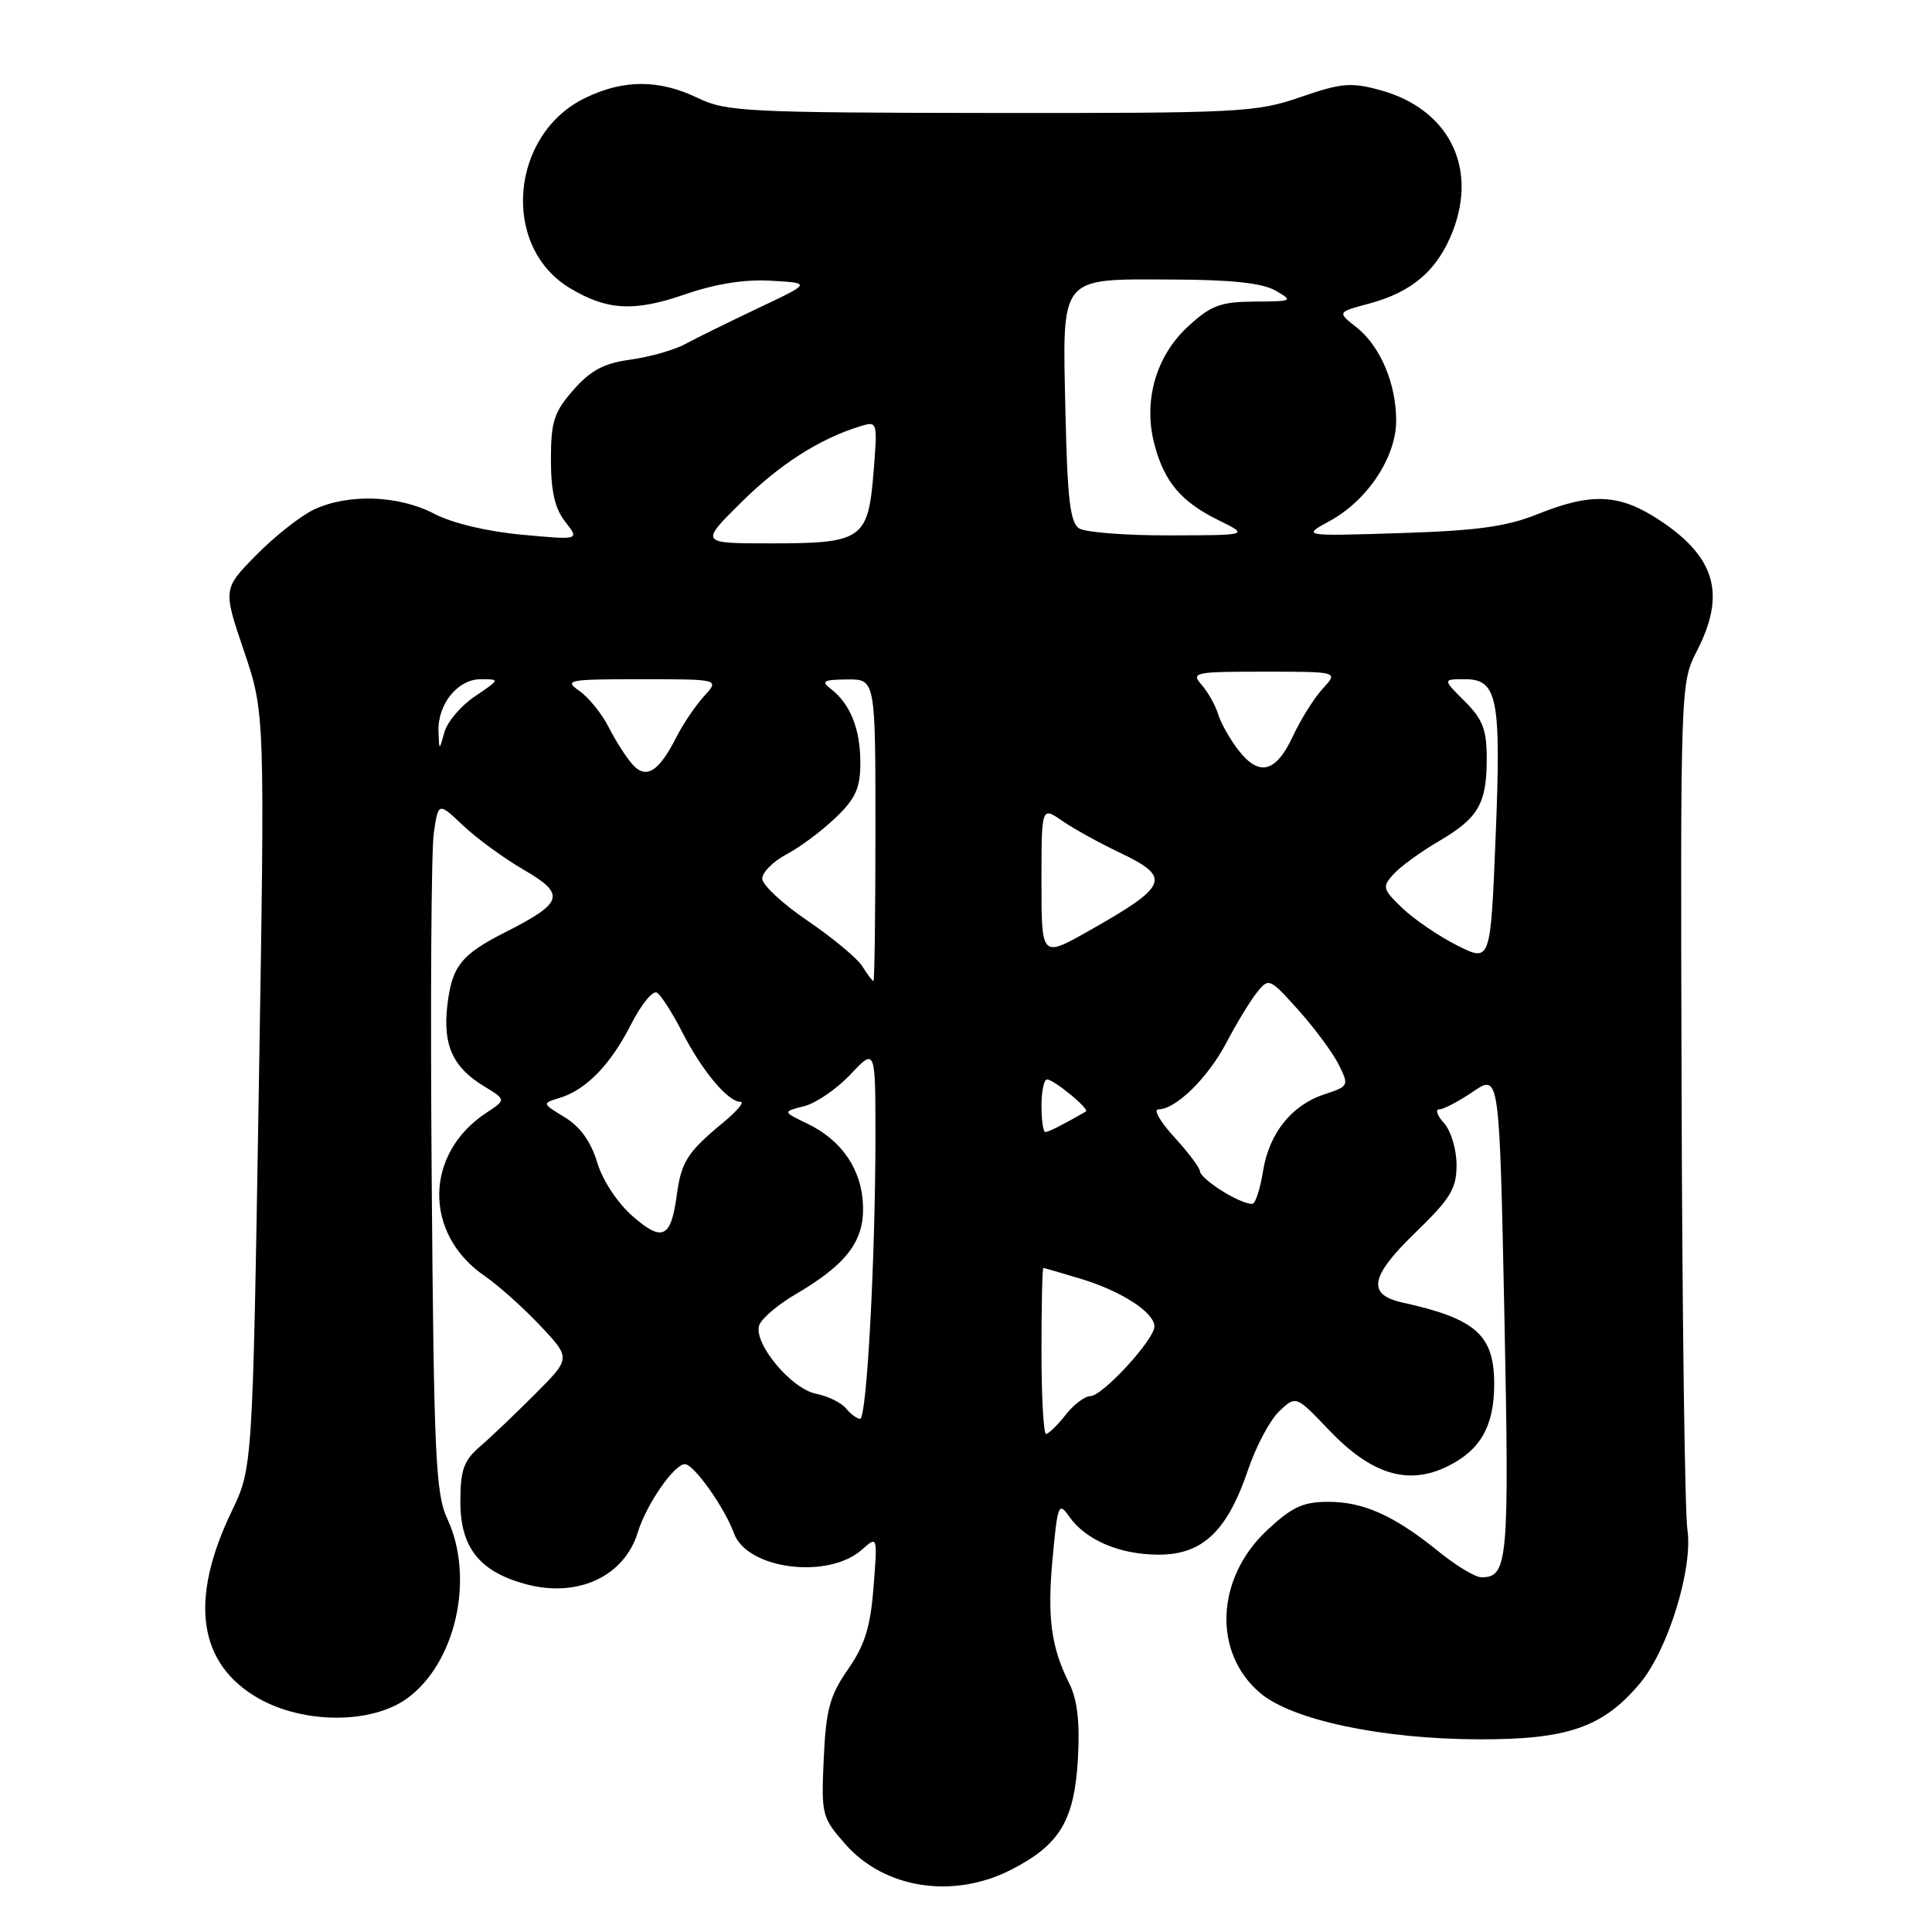 <?xml version="1.0" encoding="UTF-8" standalone="no"?>
<!DOCTYPE svg PUBLIC "-//W3C//DTD SVG 1.1//EN" "http://www.w3.org/Graphics/SVG/1.1/DTD/svg11.dtd" >
<svg xmlns="http://www.w3.org/2000/svg" xmlns:xlink="http://www.w3.org/1999/xlink" version="1.1" viewBox="0 0 256 256">
 <g >
 <path fill="currentColor"
d=" M 133.98 247.75 C 140.43 244.45 142.36 241.24 142.83 233.04 C 143.10 228.19 142.76 225.23 141.69 223.08 C 139.25 218.20 138.74 214.27 139.49 206.29 C 140.14 199.36 140.29 198.97 141.65 200.92 C 143.87 204.08 148.37 206.00 153.55 206.00 C 159.36 206.00 162.63 202.88 165.40 194.69 C 166.45 191.59 168.30 188.13 169.52 186.98 C 171.73 184.91 171.73 184.91 176.08 189.47 C 181.71 195.38 186.56 196.87 191.80 194.30 C 196.15 192.17 197.97 189.00 197.99 183.47 C 198.01 176.91 195.60 174.74 185.86 172.60 C 181.10 171.55 181.52 169.17 187.48 163.39 C 192.21 158.81 193.00 157.52 193.00 154.35 C 193.00 152.32 192.26 149.84 191.35 148.83 C 190.43 147.82 190.15 147.00 190.71 147.00 C 191.26 147.00 193.29 145.94 195.20 144.64 C 198.68 142.28 198.68 142.28 199.34 174.29 C 200.00 206.95 199.82 209.00 196.30 209.00 C 195.49 209.00 192.96 207.48 190.67 205.62 C 184.74 200.82 180.70 199.00 176.01 199.00 C 172.67 199.00 171.19 199.68 167.91 202.75 C 161.08 209.13 160.67 219.02 167.01 224.36 C 171.26 227.93 183.15 230.44 196.00 230.47 C 207.73 230.50 212.40 228.88 217.28 223.08 C 221.01 218.65 224.35 207.84 223.59 202.68 C 223.25 200.38 222.90 174.20 222.82 144.50 C 222.66 90.91 222.68 90.47 224.83 86.29 C 228.72 78.75 227.34 73.86 219.94 68.95 C 214.62 65.43 210.92 65.24 203.76 68.12 C 199.62 69.78 195.73 70.32 185.50 70.64 C 172.50 71.05 172.50 71.05 176.22 69.02 C 181.21 66.29 185.00 60.56 185.00 55.74 C 185.00 50.80 182.88 45.84 179.72 43.35 C 177.19 41.36 177.19 41.36 181.38 40.24 C 187.17 38.69 190.54 35.76 192.54 30.53 C 195.79 22.01 191.86 14.41 182.91 11.95 C 179.03 10.88 177.75 10.99 172.31 12.87 C 166.45 14.89 164.29 15.00 131.31 14.97 C 98.99 14.93 96.21 14.79 92.50 13.00 C 87.35 10.51 82.65 10.50 77.54 12.98 C 67.61 17.79 66.35 32.58 75.42 38.12 C 80.37 41.13 83.99 41.35 90.72 39.02 C 94.78 37.61 98.67 36.99 102.18 37.20 C 107.50 37.50 107.50 37.50 100.50 40.81 C 96.65 42.64 92.30 44.78 90.83 45.57 C 89.37 46.37 86.09 47.30 83.56 47.65 C 80.02 48.13 78.28 49.06 75.98 51.67 C 73.40 54.61 73.00 55.86 73.00 60.90 C 73.00 65.11 73.53 67.40 74.90 69.14 C 76.80 71.56 76.80 71.56 69.15 70.85 C 64.55 70.43 59.92 69.32 57.54 68.08 C 52.84 65.61 46.11 65.38 41.58 67.53 C 39.81 68.37 36.38 71.08 33.95 73.55 C 29.54 78.04 29.54 78.04 32.33 86.27 C 35.11 94.50 35.11 94.50 34.29 144.50 C 33.47 194.50 33.47 194.50 30.68 200.30 C 25.03 212.06 26.26 220.51 34.29 225.06 C 40.24 228.43 49.17 228.45 53.87 225.10 C 60.38 220.45 62.95 209.11 59.26 201.22 C 57.72 197.91 57.49 192.87 57.20 156.00 C 57.02 133.18 57.14 112.65 57.48 110.39 C 58.08 106.28 58.08 106.28 61.37 109.39 C 63.18 111.10 66.80 113.75 69.43 115.27 C 75.00 118.51 74.67 119.61 67.00 123.50 C 61.06 126.51 59.86 128.03 59.26 133.35 C 58.68 138.50 60.03 141.44 64.10 143.91 C 67.07 145.72 67.07 145.72 64.49 147.42 C 56.21 152.84 56.08 163.49 64.23 169.08 C 66.03 170.32 69.33 173.27 71.58 175.65 C 75.65 179.97 75.65 179.97 70.89 184.73 C 68.27 187.36 64.98 190.50 63.56 191.71 C 61.44 193.55 61.00 194.80 61.00 199.01 C 61.00 205.06 63.55 208.26 69.67 209.91 C 76.55 211.76 82.72 208.90 84.52 203.02 C 85.64 199.36 89.32 194.03 90.74 194.01 C 91.93 194.00 95.98 199.70 97.27 203.20 C 99.02 207.95 109.75 209.31 114.22 205.33 C 116.28 203.50 116.28 203.50 115.75 210.28 C 115.34 215.58 114.60 217.98 112.36 221.20 C 109.94 224.69 109.45 226.51 109.15 233.02 C 108.81 240.46 108.90 240.82 112.00 244.35 C 117.20 250.27 126.30 251.67 133.98 247.75 Z  M 138.00 179.00 C 138.00 172.95 138.11 168.00 138.25 168.01 C 138.39 168.02 140.64 168.67 143.25 169.46 C 148.60 171.09 152.92 173.88 152.97 175.75 C 153.01 177.46 146.08 185.00 144.46 185.00 C 143.74 185.00 142.26 186.12 141.18 187.50 C 140.10 188.88 138.94 190.00 138.61 190.00 C 138.27 190.00 138.00 185.05 138.00 179.00 Z  M 112.10 186.62 C 111.47 185.86 109.69 184.99 108.14 184.68 C 104.78 184.01 99.73 177.87 100.62 175.55 C 100.96 174.67 103.12 172.84 105.43 171.49 C 112.14 167.56 114.48 164.50 114.36 159.85 C 114.23 155.04 111.59 151.11 107.00 148.90 C 103.68 147.30 103.68 147.30 106.54 146.58 C 108.11 146.19 110.88 144.29 112.70 142.36 C 116.00 138.86 116.00 138.86 116.00 150.68 C 115.99 166.92 114.85 188.00 113.97 188.00 C 113.57 188.00 112.73 187.38 112.10 186.62 Z  M 83.80 161.13 C 81.80 159.38 79.83 156.37 79.12 154.00 C 78.30 151.27 76.87 149.28 74.84 148.05 C 71.80 146.20 71.80 146.20 74.15 145.48 C 77.66 144.42 80.91 141.07 83.63 135.71 C 84.97 133.08 86.51 131.20 87.05 131.53 C 87.60 131.87 89.11 134.25 90.43 136.82 C 93.02 141.89 96.46 146.00 98.12 146.00 C 98.69 146.00 97.66 147.23 95.83 148.74 C 91.10 152.64 90.27 153.94 89.68 158.34 C 88.91 164.07 87.77 164.61 83.80 161.13 Z  M 162.18 157.96 C 160.43 156.90 159.00 155.66 159.00 155.21 C 159.00 154.76 157.48 152.73 155.62 150.70 C 153.75 148.66 152.79 147.00 153.48 147.00 C 155.80 147.00 160.05 142.83 162.51 138.15 C 163.85 135.59 165.67 132.60 166.55 131.50 C 168.12 129.54 168.23 129.59 172.06 133.86 C 174.20 136.25 176.60 139.49 177.38 141.06 C 178.78 143.86 178.74 143.93 175.42 145.03 C 171.14 146.44 168.15 150.20 167.36 155.17 C 167.02 157.30 166.43 159.24 166.05 159.47 C 165.67 159.70 163.93 159.03 162.18 157.96 Z  M 138.00 146.50 C 138.00 144.57 138.34 143.01 138.75 143.03 C 139.70 143.08 144.42 146.97 143.89 147.28 C 140.76 149.08 138.93 150.00 138.51 150.00 C 138.23 150.00 138.00 148.43 138.00 146.50 Z  M 114.27 128.05 C 113.60 126.98 110.34 124.27 107.03 122.02 C 103.71 119.77 101.00 117.25 101.00 116.42 C 101.00 115.59 102.45 114.14 104.22 113.20 C 106.00 112.27 108.92 110.08 110.72 108.35 C 113.40 105.78 114.00 104.43 114.00 101.03 C 114.00 96.59 112.66 93.26 110.09 91.28 C 108.75 90.26 109.10 90.06 112.25 90.03 C 116.00 90.00 116.00 90.00 116.00 110.00 C 116.00 121.00 115.88 130.00 115.74 130.00 C 115.60 130.00 114.93 129.12 114.27 128.05 Z  M 193.07 125.27 C 190.64 124.04 187.38 121.82 185.83 120.34 C 183.20 117.82 183.12 117.52 184.65 115.83 C 185.56 114.83 188.24 112.87 190.63 111.48 C 195.91 108.39 197.00 106.50 197.00 100.49 C 197.00 96.69 196.47 95.31 194.08 92.92 C 191.15 90.00 191.15 90.00 194.10 90.00 C 198.45 90.00 198.93 92.48 198.17 111.10 C 197.50 127.50 197.50 127.50 193.07 125.27 Z  M 138.00 116.88 C 138.00 106.86 138.00 106.86 140.75 108.77 C 142.26 109.81 145.64 111.68 148.25 112.92 C 155.31 116.27 154.90 117.34 144.25 123.36 C 138.00 126.89 138.00 126.89 138.00 116.88 Z  M 83.77 101.25 C 82.93 100.29 81.51 98.06 80.63 96.31 C 79.74 94.56 78.01 92.42 76.78 91.56 C 74.70 90.10 75.25 90.00 84.95 90.00 C 95.35 90.00 95.35 90.00 93.29 92.25 C 92.16 93.49 90.54 95.88 89.68 97.57 C 87.30 102.29 85.61 103.34 83.77 101.25 Z  M 164.15 99.47 C 163.01 98.02 161.79 95.86 161.42 94.67 C 161.06 93.48 160.07 91.71 159.23 90.75 C 157.78 89.10 158.24 89.00 167.52 89.00 C 177.35 89.00 177.35 89.00 175.27 91.25 C 174.13 92.49 172.37 95.29 171.35 97.49 C 169.09 102.35 166.89 102.95 164.15 99.47 Z  M 58.10 96.97 C 57.96 93.33 60.63 90.00 63.70 90.00 C 66.27 90.00 66.26 90.02 62.94 92.26 C 61.09 93.50 59.27 95.64 58.89 97.01 C 58.20 99.50 58.20 99.50 58.10 96.97 Z  M 98.15 66.63 C 103.27 61.55 108.52 58.18 113.90 56.51 C 116.29 55.77 116.29 55.77 115.75 62.58 C 115.03 71.46 114.26 72.00 102.18 72.00 C 92.74 72.00 92.74 72.00 98.15 66.63 Z  M 143.00 70.02 C 141.81 69.27 141.43 66.14 141.18 54.68 C 140.77 36.31 140.22 36.99 155.32 37.04 C 163.12 37.06 167.26 37.50 169.00 38.50 C 171.41 39.88 171.30 39.93 166.24 39.96 C 161.71 39.99 160.47 40.46 157.43 43.25 C 153.13 47.20 151.44 53.20 152.99 58.97 C 154.32 63.92 156.54 66.51 161.50 68.95 C 165.50 70.92 165.50 70.92 155.00 70.94 C 149.22 70.96 143.82 70.54 143.00 70.02 Z "/>
</g>
</svg>